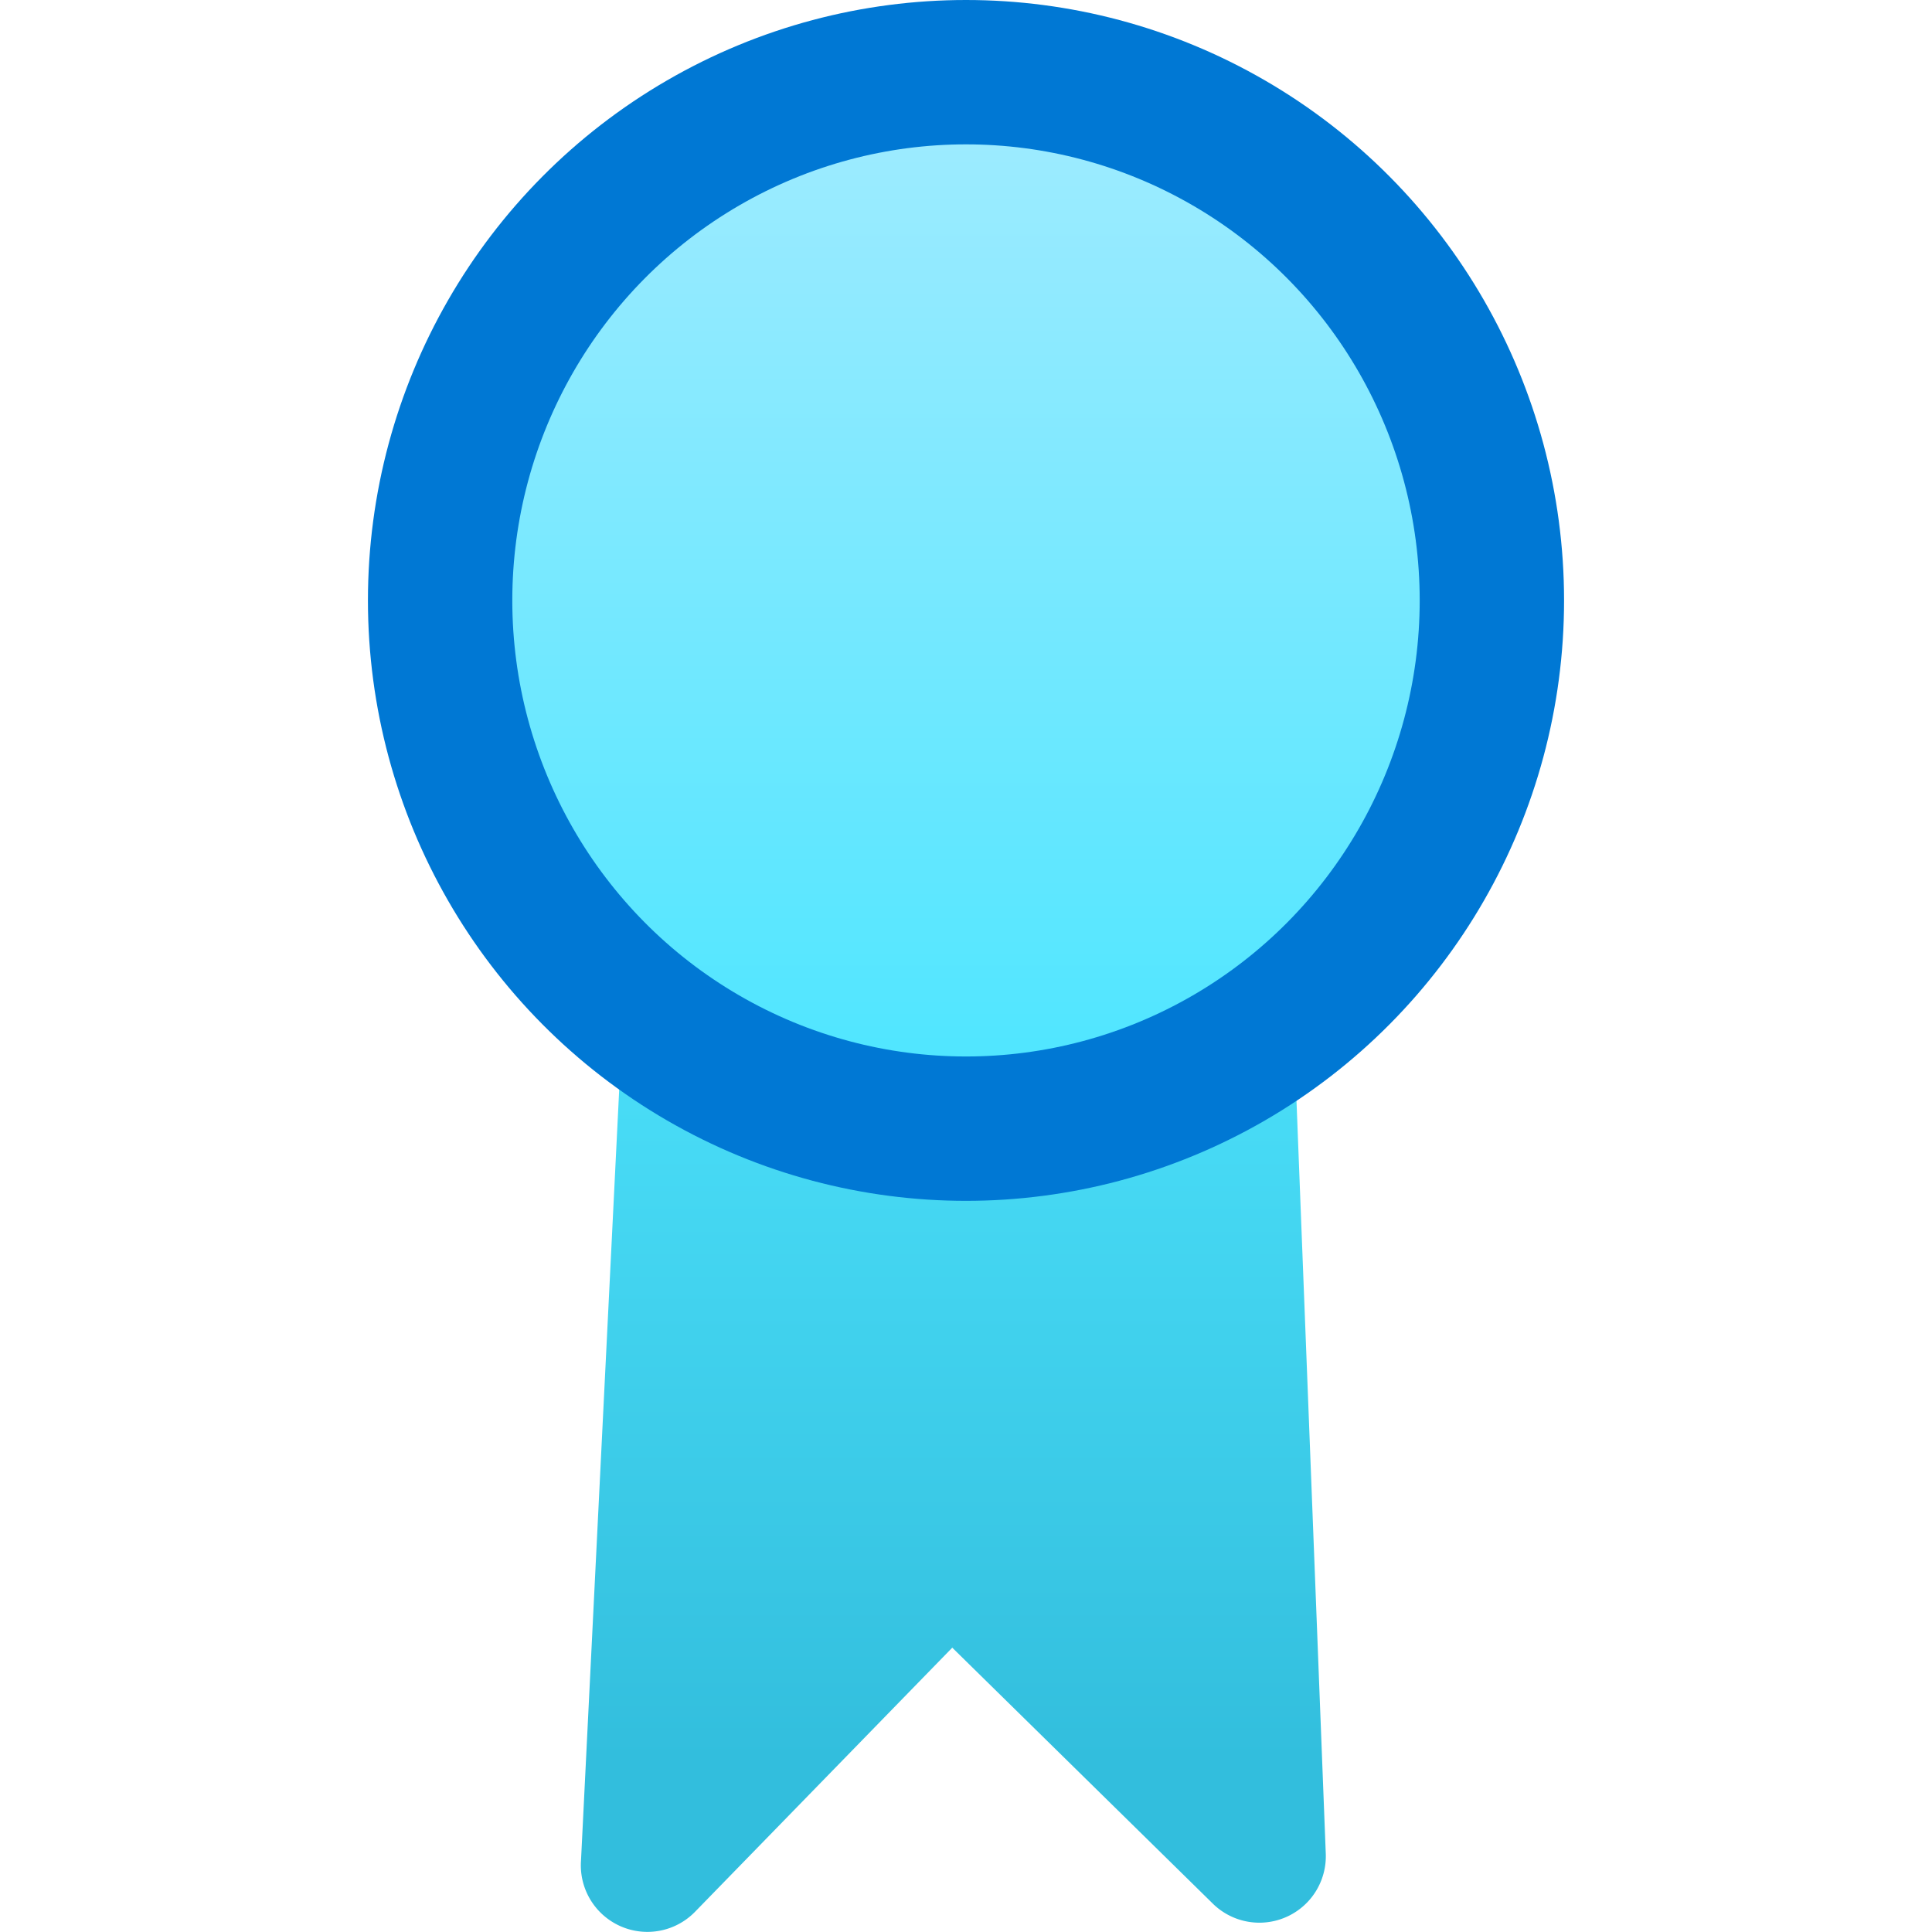 <svg viewBox="0 0 18 18" class="" role="presentation" focusable="false" xmlns="http://www.w3.org/2000/svg" xmlns:xlink="http://www.w3.org/1999/xlink" id="FxSymbol0-19c" data-type="1"><g><path d="M12.053 9.586a4.719 4.719 0 0 1-6.256 0l-.384 7.75a.62.62 0 0 0 1.068.47l2.391-2.455 2.434 2.391a.619.619 0 0 0 1.046-.47Z" fill="url(#94a115a1-5689-4c39-bee0-5c63fda4a417)"></path><ellipse cx="9" cy="5.594" rx="5.572" ry="5.594" fill="#0078d4"></ellipse><ellipse cx="9" cy="5.594" rx="4.227" ry="4.249" fill="url(#94a115a1-5689-4c39-bee0-5c63fda4a418)"></ellipse></g><defs>
<linearGradient id="94a115a1-5689-4c39-bee0-5c63fda4a417" x1="8.882" y1="8.003" x2="8.882" y2="16.416" gradientUnits="userSpaceOnUse"><stop offset="0" stop-color="#50e6ff"></stop><stop offset="1" stop-color="#32bedd"></stop></linearGradient>
<linearGradient id="94a115a1-5689-4c39-bee0-5c63fda4a418" x1="9" y1="1.345" x2="9" y2="9.842" gradientUnits="userSpaceOnUse"><stop offset="0" stop-color="#9cebff"></stop><stop offset="1" stop-color="#50e6ff"></stop></linearGradient>
</defs>
</svg>